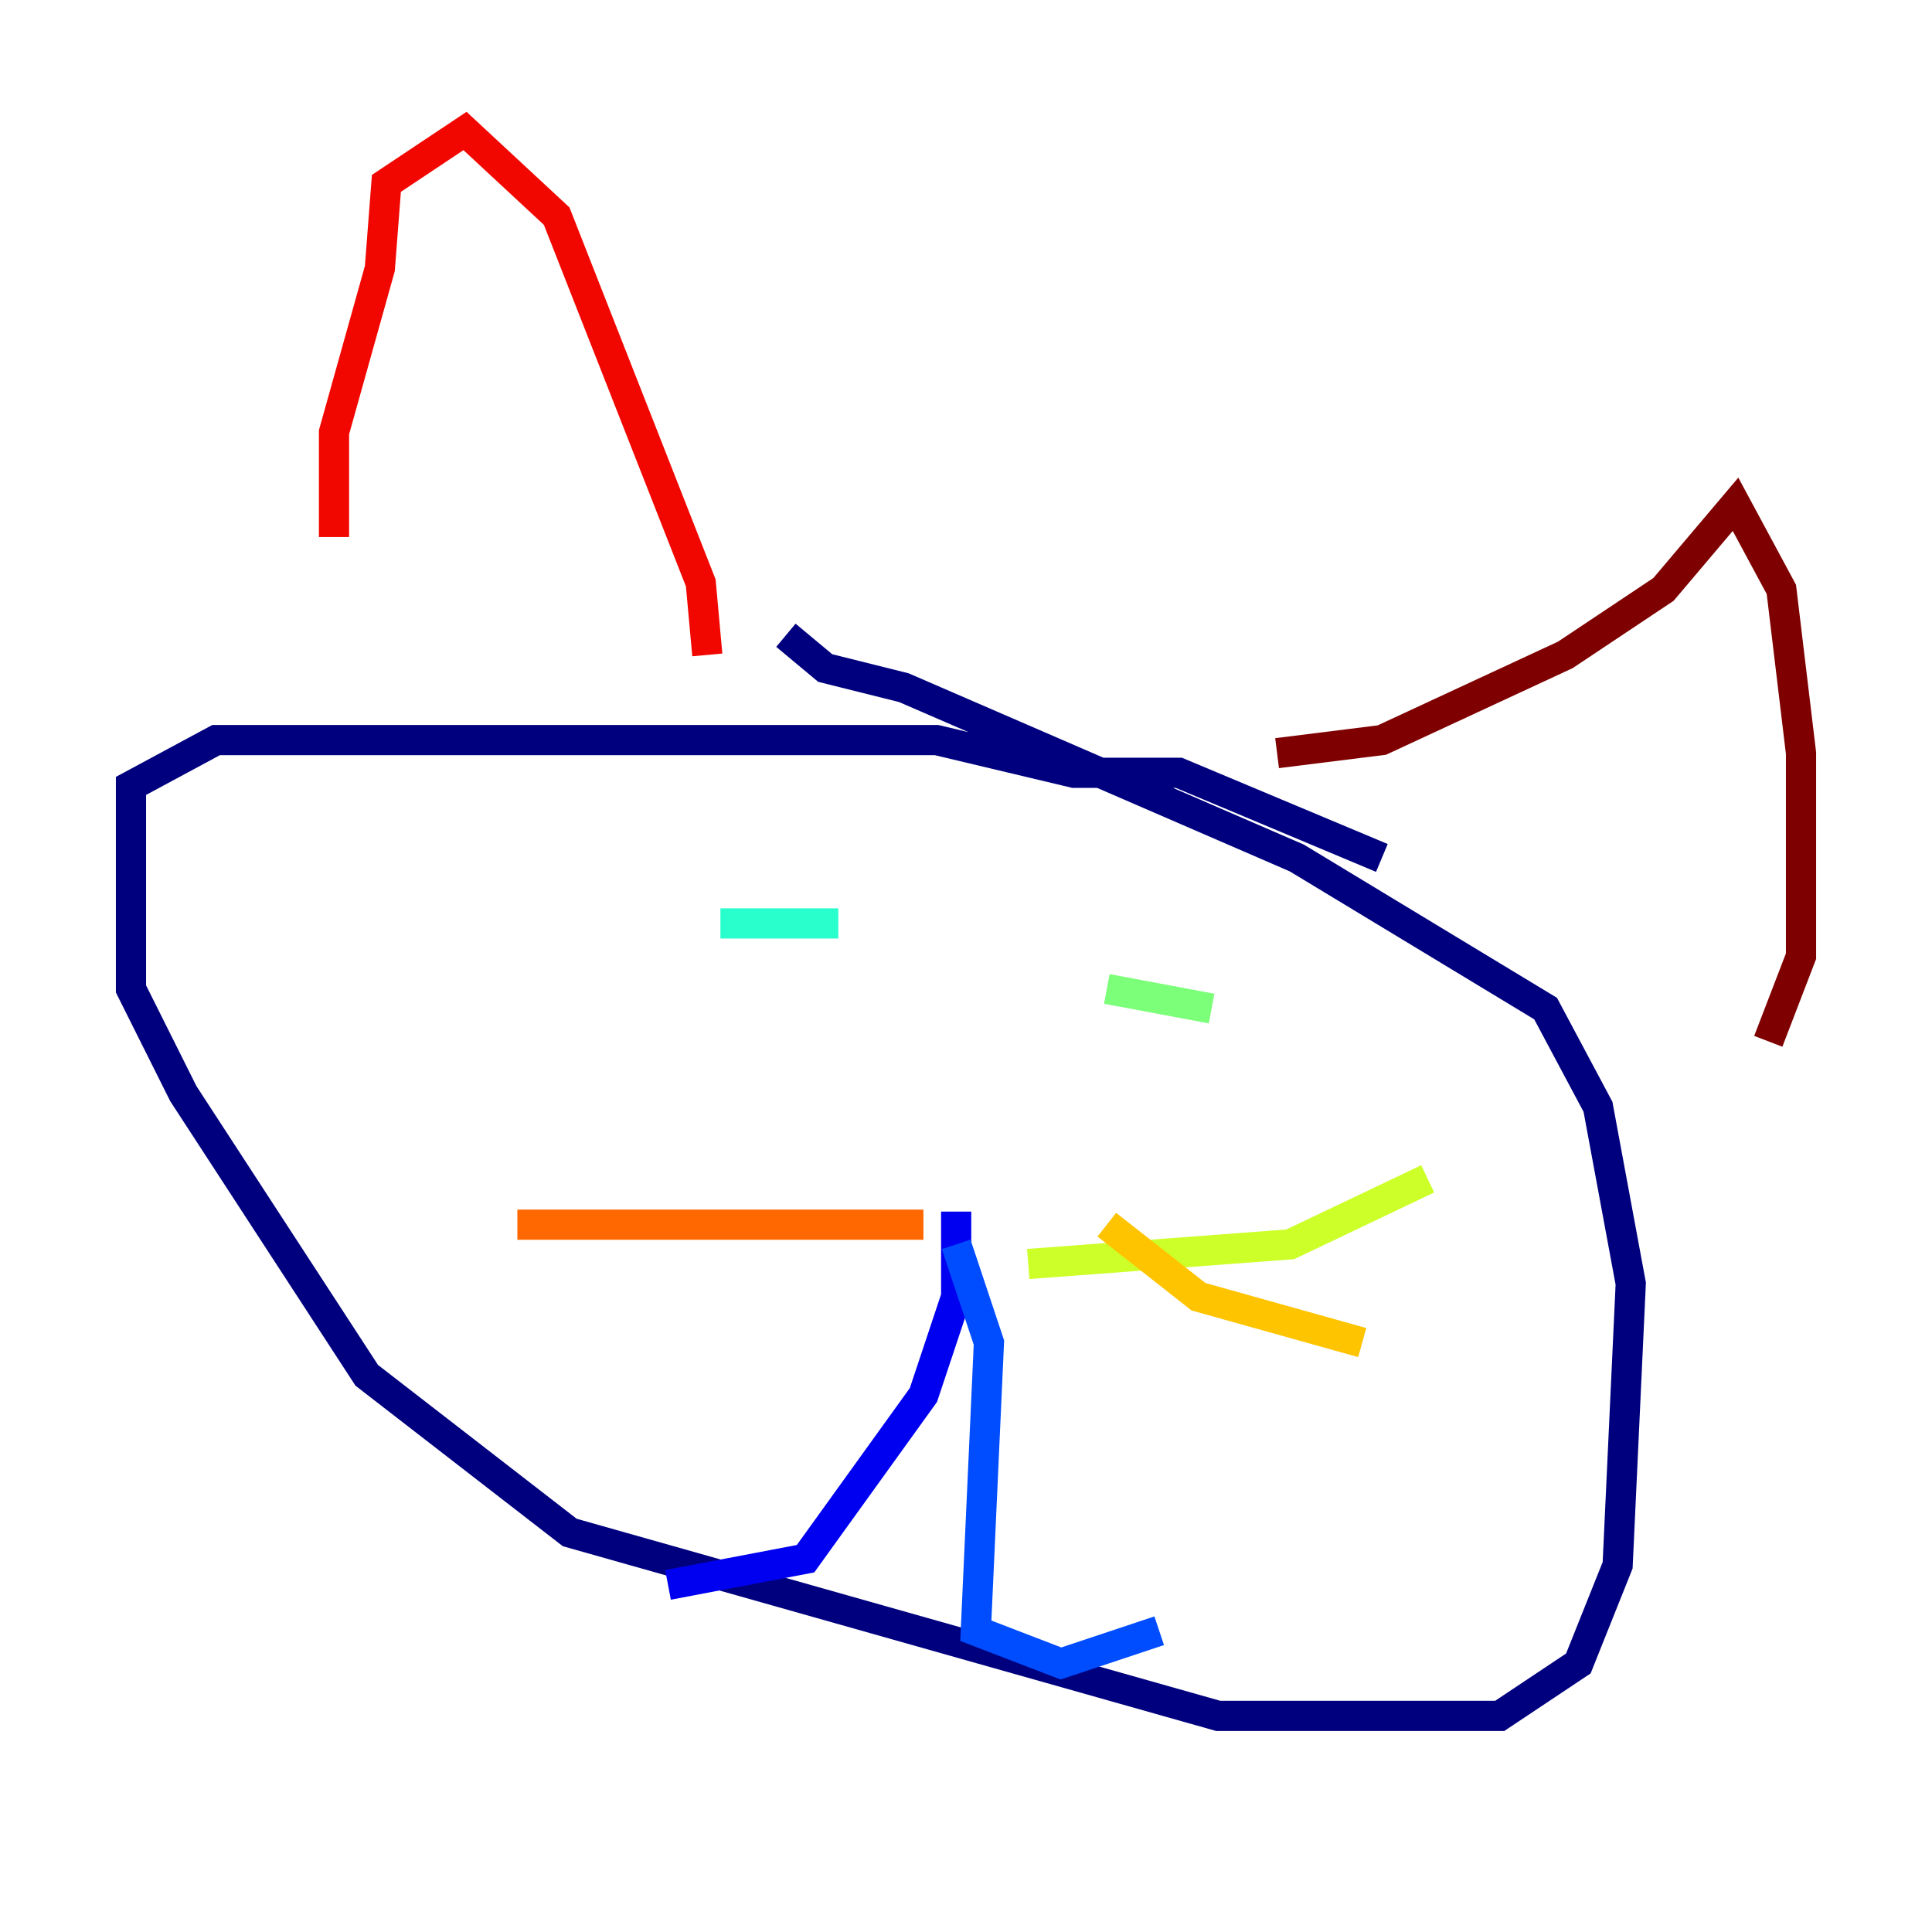 <?xml version="1.0" encoding="utf-8" ?>
<svg baseProfile="tiny" height="128" version="1.2" viewBox="0,0,128,128" width="128" xmlns="http://www.w3.org/2000/svg" xmlns:ev="http://www.w3.org/2001/xml-events" xmlns:xlink="http://www.w3.org/1999/xlink"><defs /><polyline fill="none" points="91.552,56.841 78.102,51.2 71.159,51.2 62.047,49.031 14.319,49.031 8.678,52.068 8.678,65.519 12.149,72.461 24.298,91.119 37.749,101.532 80.705,113.681 99.363,113.681 104.57,110.21 107.173,103.702 108.041,85.044 105.871,73.329 102.4,66.82 85.912,56.841 59.878,45.559 54.671,44.258 52.068,42.088" stroke="#00007f" stroke-width="2" /><polyline fill="none" points="63.349,80.271 63.349,85.912 61.18,92.42 53.37,103.268 44.258,105.003" stroke="#0000f1" stroke-width="2" /><polyline fill="none" points="63.349,82.441 65.519,88.949 64.651,108.041 70.291,110.21 76.8,108.041" stroke="#004cff" stroke-width="2" /><polyline fill="none" points="47.729,61.18 47.729,61.18" stroke="#00b0ff" stroke-width="2" /><polyline fill="none" points="47.729,61.18 55.539,61.18" stroke="#29ffcd" stroke-width="2" /><polyline fill="none" points="73.329,65.519 80.271,66.82" stroke="#7cff79" stroke-width="2" /><polyline fill="none" points="68.122,83.742 85.478,82.441 94.59,78.102" stroke="#cdff29" stroke-width="2" /><polyline fill="none" points="73.329,81.139 79.403,85.912 90.251,88.949" stroke="#ffc400" stroke-width="2" /><polyline fill="none" points="61.18,81.139 34.278,81.139" stroke="#ff6700" stroke-width="2" /><polyline fill="none" points="22.129,35.58 22.129,28.637 25.166,17.79 25.6,12.149 30.807,8.678 36.881,14.319 46.427,38.617 46.861,43.39" stroke="#f10700" stroke-width="2" /><polyline fill="none" points="84.61,49.898 91.552,49.031 103.702,43.39 110.21,39.051 114.983,33.41 118.02,39.051 119.322,49.898 119.322,63.349 117.153,68.99" stroke="#7f0000" stroke-width="2" /></svg>